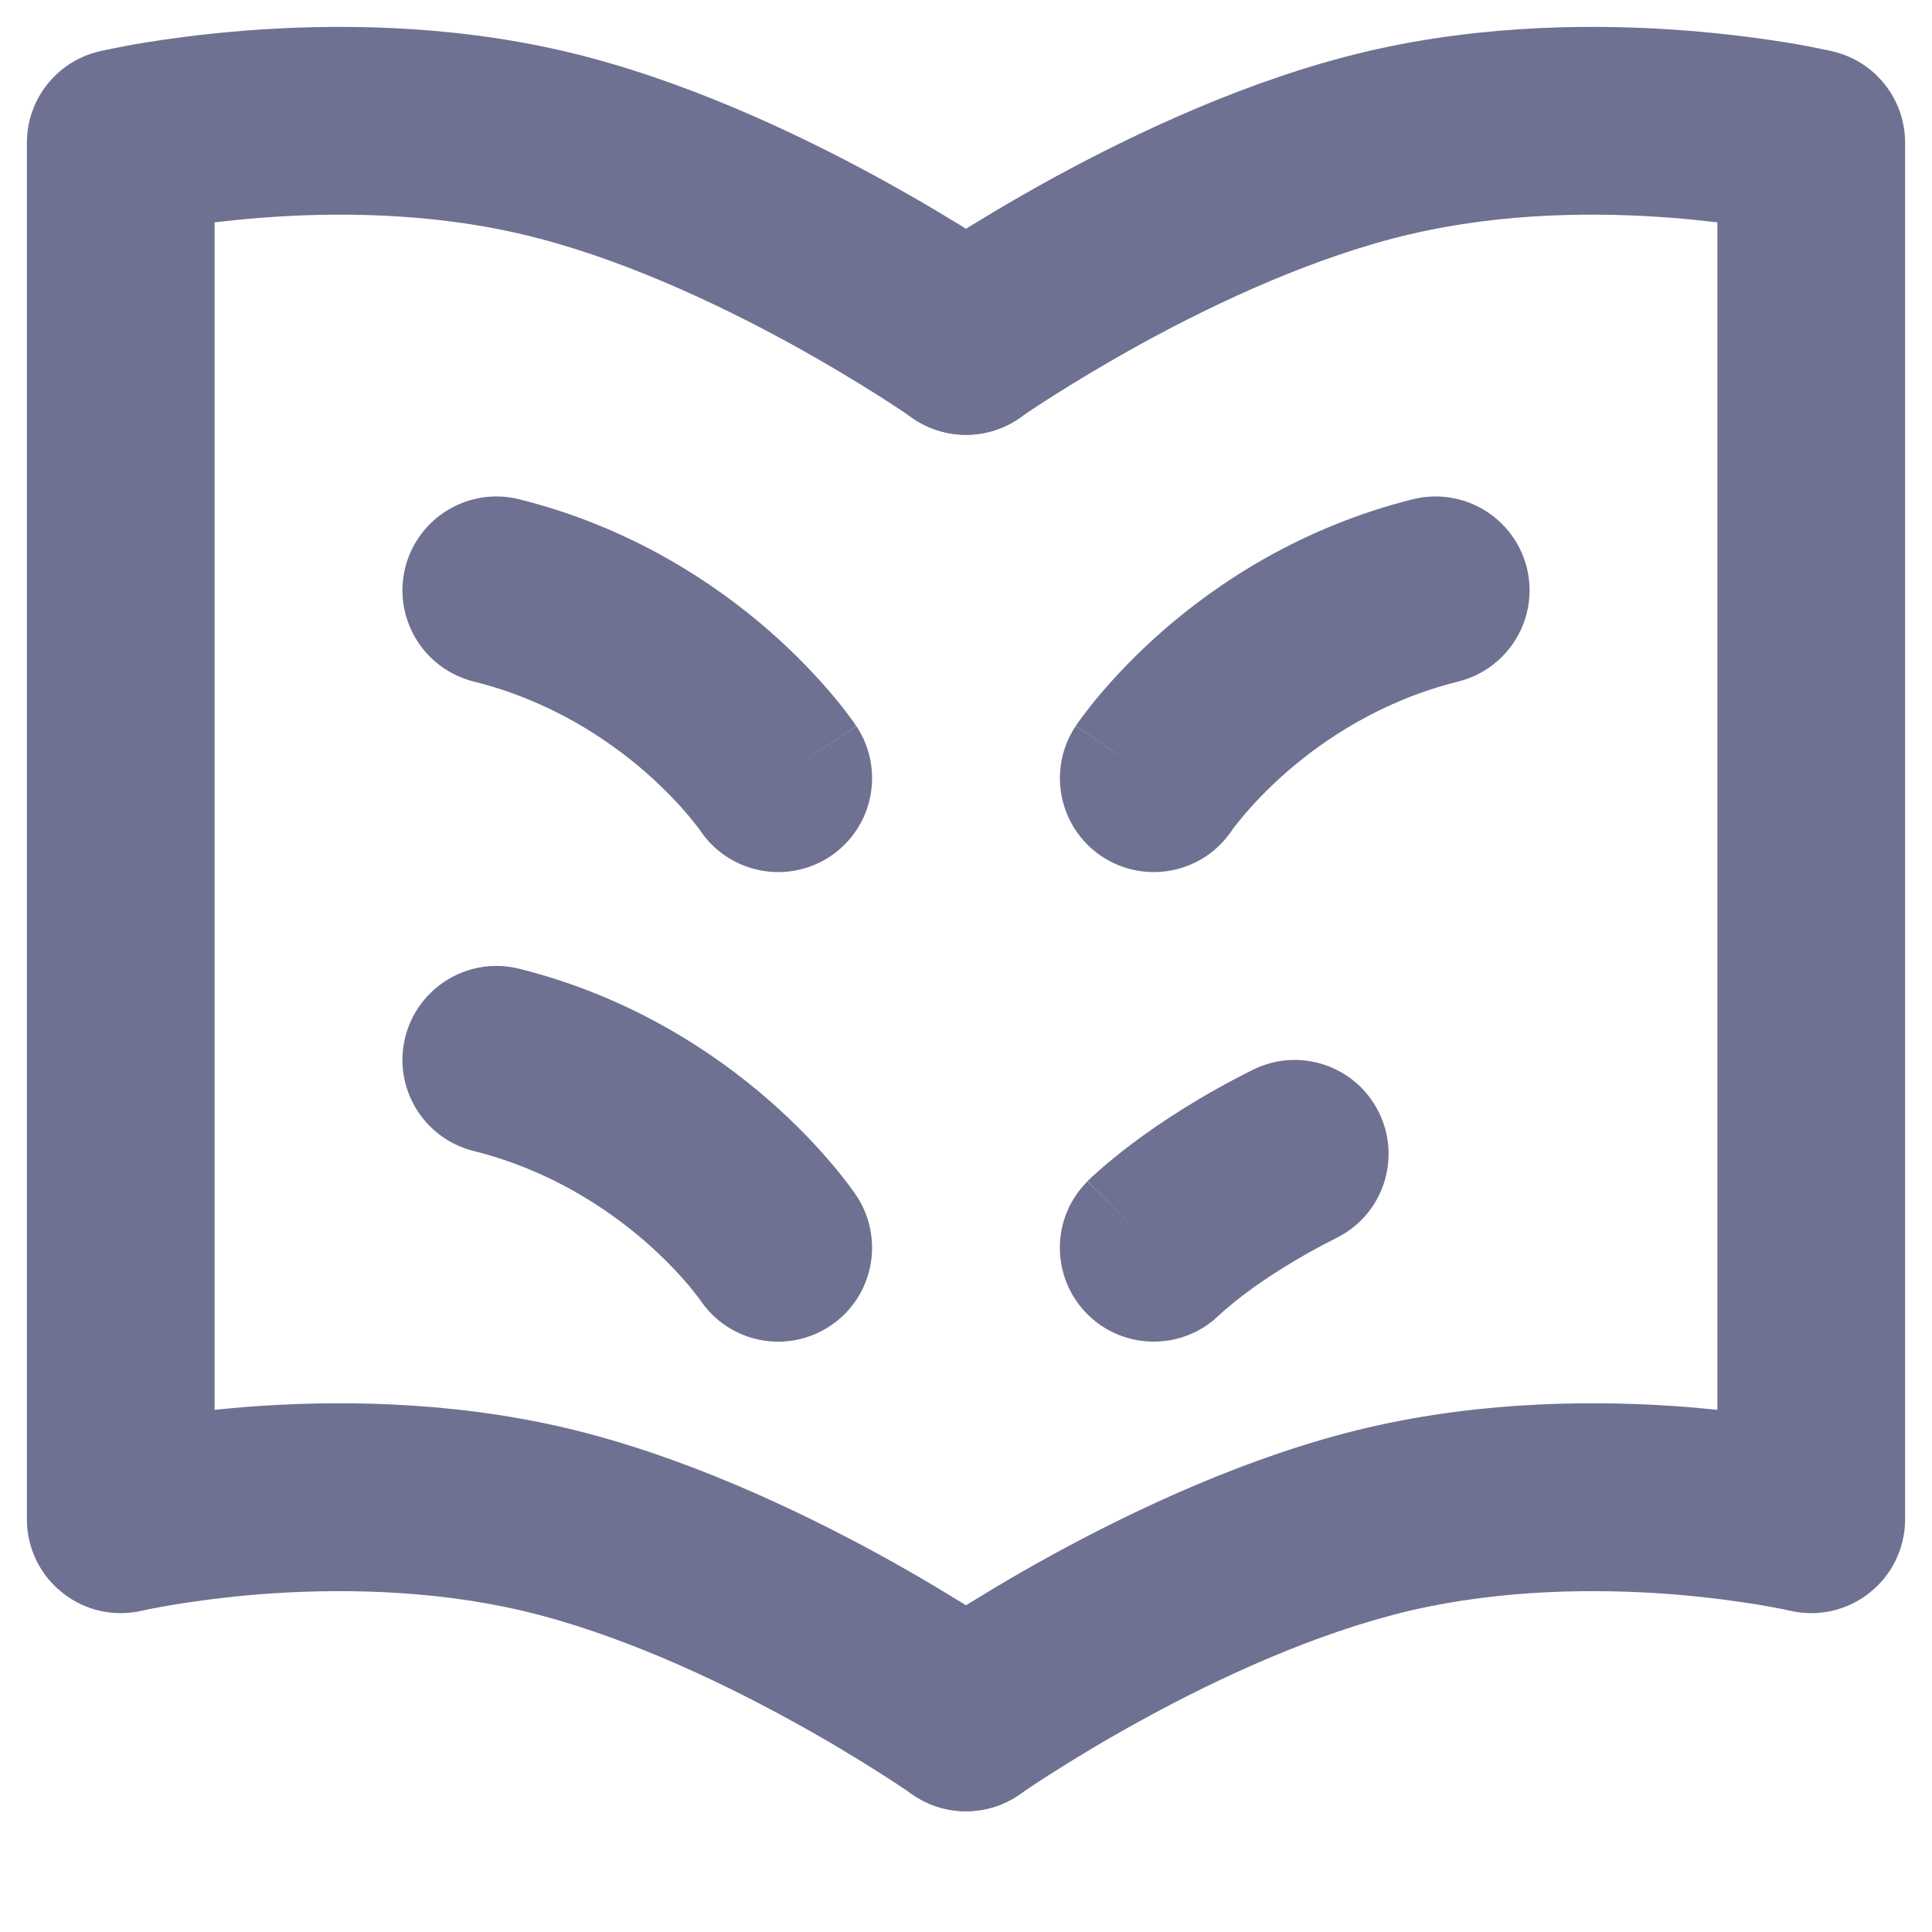 <svg width="12" height="12" viewBox="0 0 12 12" fill="none" xmlns="http://www.w3.org/2000/svg">
<path fill-rule="evenodd" clip-rule="evenodd" d="M10.667 1.381V8.757C10.606 8.75 10.542 8.745 10.475 8.739C9.948 8.698 9.227 8.696 8.492 8.868C7.762 9.039 7.053 9.375 6.54 9.655C6.281 9.797 6.065 9.929 5.912 10.026C5.836 10.074 5.776 10.114 5.734 10.142C5.713 10.156 5.696 10.168 5.684 10.176L5.671 10.185L5.667 10.188L5.665 10.189L5.665 10.19C5.665 10.19 5.664 10.19 6 10.667L5.665 10.19C5.401 10.375 5.338 10.739 5.523 11.002C5.708 11.266 6.072 11.329 6.335 11.144L6.337 11.143L6.346 11.137C6.354 11.131 6.367 11.122 6.384 11.111C6.419 11.087 6.471 11.053 6.539 11.01C6.674 10.924 6.867 10.806 7.1 10.679C7.572 10.42 8.176 10.141 8.758 10.004C9.336 9.869 9.927 9.867 10.384 9.902C10.611 9.92 10.799 9.947 10.928 9.968C10.993 9.979 11.043 9.989 11.075 9.995C11.091 9.999 11.103 10.001 11.11 10.003L11.117 10.004C11.29 10.045 11.473 10.004 11.612 9.893C11.752 9.783 11.833 9.614 11.833 9.436V0.887C11.833 0.616 11.647 0.381 11.383 0.319L11.25 0.887C11.383 0.319 11.383 0.319 11.383 0.319L11.382 0.319L11.38 0.318L11.375 0.317L11.36 0.314C11.347 0.311 11.329 0.307 11.307 0.303C11.263 0.294 11.2 0.281 11.121 0.268C10.963 0.242 10.741 0.211 10.475 0.19C9.948 0.149 9.227 0.147 8.492 0.319C7.762 0.49 7.053 0.826 6.54 1.106C6.281 1.248 6.065 1.379 5.912 1.476C5.836 1.525 5.776 1.565 5.734 1.593C5.713 1.607 5.696 1.618 5.684 1.626L5.671 1.636L5.667 1.639L5.665 1.64C5.665 1.64 5.664 1.64 5.992 2.106L5.665 1.64C5.401 1.825 5.338 2.189 5.523 2.453C5.708 2.716 6.072 2.78 6.335 2.595L6.337 2.594L6.346 2.587C6.354 2.582 6.367 2.573 6.384 2.561C6.419 2.538 6.471 2.503 6.539 2.46C6.674 2.375 6.867 2.257 7.1 2.129C7.572 1.871 8.176 1.591 8.758 1.455C9.336 1.319 9.927 1.317 10.384 1.353C10.487 1.361 10.582 1.371 10.667 1.381Z" fill="#6E7191"/>
<path fill-rule="evenodd" clip-rule="evenodd" d="M1.333 1.381V8.757C1.394 8.75 1.458 8.745 1.525 8.739C2.052 8.698 2.773 8.696 3.508 8.868C4.238 9.039 4.947 9.375 5.46 9.655C5.719 9.797 5.935 9.929 6.088 10.026C6.164 10.074 6.224 10.114 6.266 10.142C6.287 10.156 6.304 10.168 6.316 10.176L6.329 10.185L6.333 10.188L6.335 10.189L6.335 10.19C6.335 10.19 6.336 10.19 6 10.667L6.335 10.19C6.599 10.375 6.662 10.739 6.477 11.002C6.292 11.266 5.928 11.329 5.665 11.144L5.663 11.143L5.654 11.137C5.646 11.131 5.633 11.122 5.616 11.111C5.581 11.087 5.529 11.053 5.461 11.01C5.326 10.924 5.133 10.806 4.9 10.679C4.428 10.42 3.824 10.141 3.242 10.004C2.664 9.869 2.073 9.867 1.616 9.902C1.389 9.92 1.202 9.947 1.072 9.968C1.007 9.979 0.957 9.989 0.925 9.995C0.909 9.999 0.897 10.001 0.89 10.003L0.883 10.004C0.71 10.045 0.527 10.004 0.388 9.893C0.248 9.783 0.167 9.614 0.167 9.436V0.887C0.167 0.616 0.353 0.381 0.617 0.319L0.75 0.887C0.617 0.319 0.617 0.319 0.617 0.319L0.618 0.319L0.62 0.318L0.625 0.317L0.64 0.314C0.653 0.311 0.671 0.307 0.693 0.303C0.737 0.294 0.8 0.281 0.879 0.268C1.037 0.242 1.259 0.211 1.525 0.19C2.052 0.149 2.773 0.147 3.508 0.319C4.238 0.49 4.947 0.826 5.46 1.106C5.719 1.248 5.935 1.379 6.088 1.476C6.164 1.525 6.224 1.565 6.266 1.593C6.287 1.607 6.304 1.618 6.316 1.626L6.329 1.636L6.333 1.639L6.335 1.64C6.335 1.64 6.336 1.64 6.008 2.106L6.335 1.64C6.599 1.825 6.662 2.189 6.477 2.453C6.292 2.716 5.928 2.78 5.665 2.595L5.663 2.594L5.654 2.587C5.646 2.582 5.633 2.573 5.616 2.561C5.581 2.538 5.529 2.503 5.461 2.46C5.326 2.375 5.133 2.257 4.9 2.129C4.428 1.871 3.824 1.591 3.242 1.455C2.664 1.319 2.073 1.317 1.616 1.353C1.513 1.361 1.418 1.371 1.333 1.381Z" fill="#6E7191"/>
<path fill-rule="evenodd" clip-rule="evenodd" d="M2.517 3.525C2.596 3.213 2.912 3.023 3.225 3.101C3.92 3.275 4.438 3.621 4.78 3.92C4.951 4.07 5.081 4.211 5.17 4.316C5.215 4.369 5.249 4.414 5.274 4.447C5.286 4.464 5.296 4.477 5.304 4.488L5.313 4.501L5.316 4.506L5.318 4.508L5.318 4.509C5.318 4.509 5.319 4.51 4.843 4.827L5.319 4.51C5.497 4.778 5.425 5.14 5.157 5.319C4.889 5.497 4.527 5.425 4.348 5.157L4.833 4.833C4.348 5.157 4.348 5.157 4.348 5.157L4.348 5.158L4.349 5.158L4.349 5.159C4.348 5.157 4.344 5.151 4.338 5.143C4.326 5.128 4.306 5.102 4.278 5.068C4.221 5 4.132 4.904 4.012 4.798C3.77 4.587 3.413 4.35 2.942 4.233C2.629 4.154 2.439 3.838 2.517 3.525Z" fill="#6E7191"/>
<path fill-rule="evenodd" clip-rule="evenodd" d="M9.483 3.525C9.404 3.213 9.088 3.023 8.775 3.101C8.08 3.275 7.562 3.621 7.22 3.92C7.049 4.07 6.919 4.211 6.83 4.316C6.785 4.369 6.751 4.414 6.726 4.447C6.714 4.464 6.704 4.477 6.696 4.488L6.687 4.501L6.684 4.506L6.682 4.508L6.682 4.509C6.682 4.509 6.681 4.51 7.157 4.827L6.681 4.51C6.503 4.778 6.575 5.14 6.843 5.319C7.111 5.497 7.473 5.425 7.652 5.157L7.167 4.833C7.652 5.157 7.652 5.157 7.652 5.157L7.652 5.158L7.651 5.158L7.651 5.159C7.652 5.157 7.656 5.151 7.662 5.143C7.674 5.128 7.694 5.102 7.722 5.068C7.779 5 7.868 4.904 7.988 4.798C8.23 4.587 8.587 4.35 9.058 4.233C9.371 4.154 9.561 3.838 9.483 3.525Z" fill="#6E7191"/>
<path fill-rule="evenodd" clip-rule="evenodd" d="M2.517 6.442C2.596 6.129 2.912 5.939 3.225 6.017C3.92 6.191 4.438 6.538 4.78 6.837C4.951 6.987 5.081 7.127 5.17 7.233C5.215 7.286 5.249 7.33 5.274 7.363C5.286 7.38 5.296 7.394 5.304 7.404L5.313 7.418L5.316 7.423L5.318 7.425L5.318 7.426C5.318 7.426 5.319 7.426 4.843 7.744L5.319 7.426C5.497 7.694 5.425 8.057 5.157 8.235C4.889 8.414 4.527 8.342 4.348 8.073L4.833 7.75C4.348 8.073 4.348 8.073 4.348 8.073L4.348 8.074L4.349 8.075L4.349 8.076C4.348 8.073 4.344 8.068 4.338 8.06C4.326 8.044 4.306 8.018 4.278 7.984C4.221 7.917 4.132 7.82 4.012 7.715C3.77 7.504 3.413 7.267 2.942 7.149C2.629 7.071 2.439 6.754 2.517 6.442Z" fill="#6E7191"/>
<path fill-rule="evenodd" clip-rule="evenodd" d="M8.563 6.906C8.419 6.618 8.069 6.501 7.781 6.645C7.454 6.808 7.206 6.973 7.035 7.101C6.95 7.165 6.884 7.22 6.837 7.261C6.814 7.281 6.795 7.298 6.781 7.311C6.774 7.318 6.769 7.323 6.764 7.328L6.758 7.333L6.756 7.336L6.755 7.337L6.755 7.337C6.755 7.337 6.754 7.338 7.167 7.75L6.754 7.338C6.526 7.565 6.526 7.935 6.754 8.163C6.981 8.389 7.348 8.39 7.576 8.165L7.579 8.163C7.584 8.158 7.592 8.15 7.605 8.139C7.632 8.116 7.675 8.08 7.735 8.034C7.856 7.944 8.046 7.817 8.303 7.688C8.591 7.544 8.707 7.194 8.563 6.906Z" fill="#6E7191"/>
</svg>
